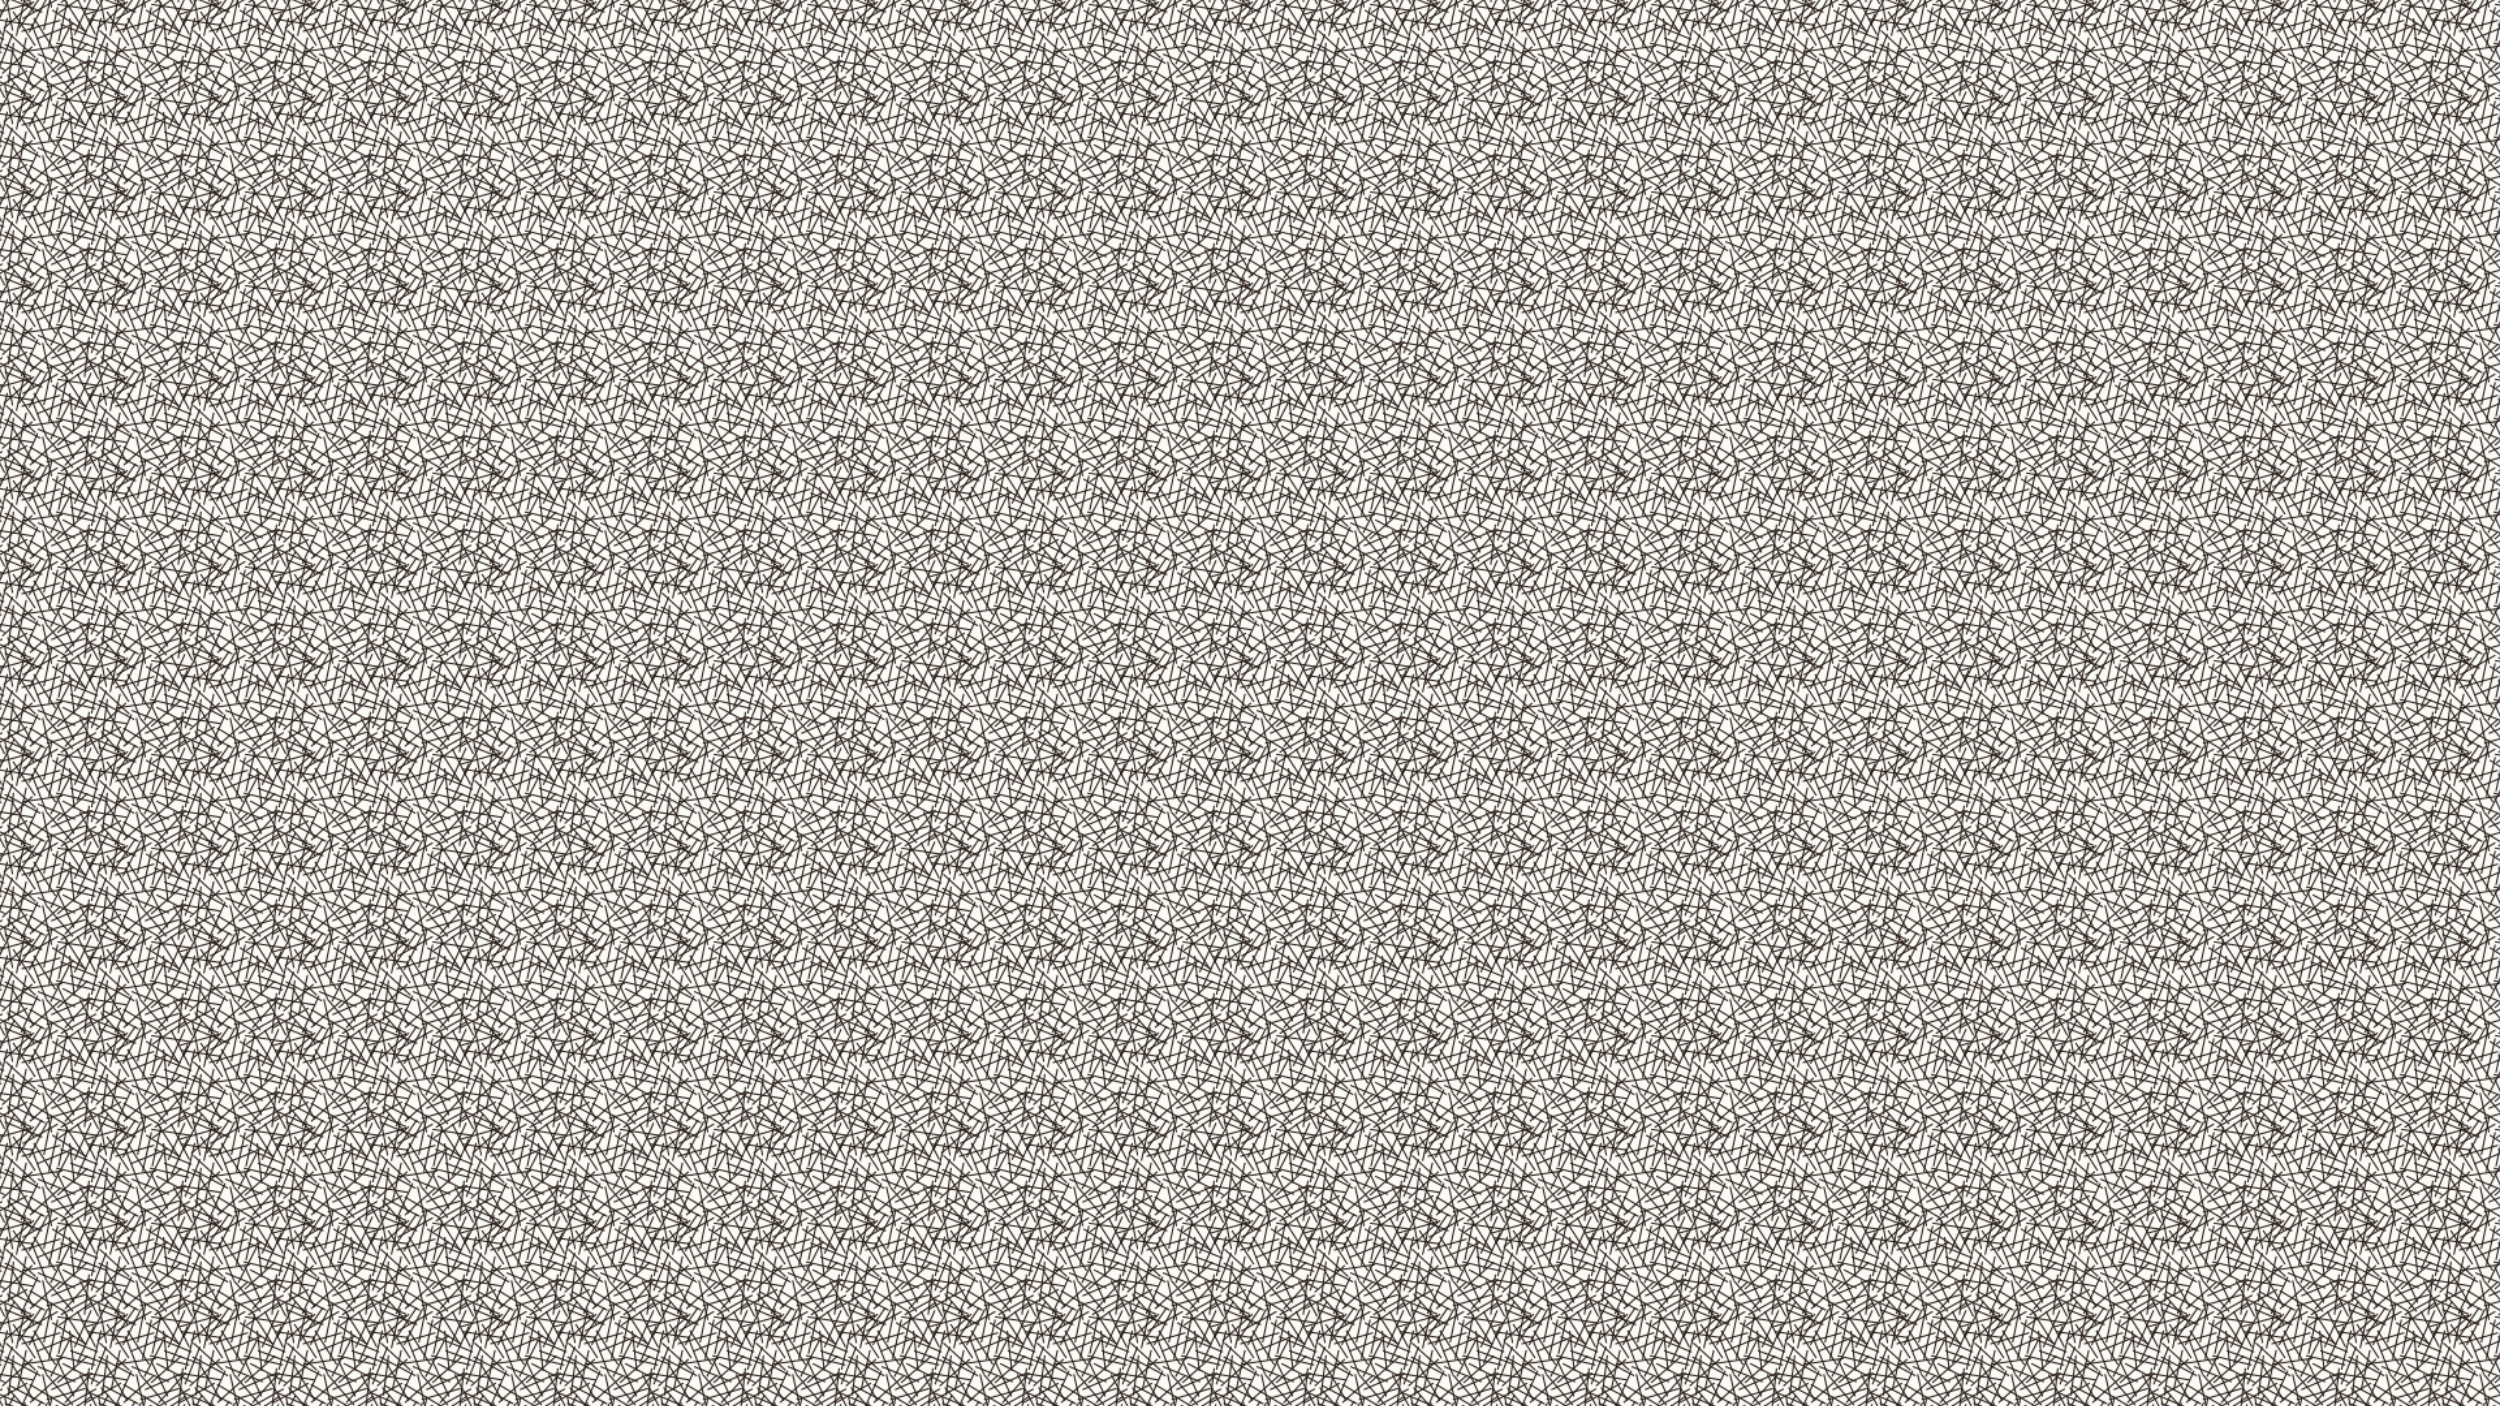 <svg xmlns="http://www.w3.org/2000/svg" xmlns:xlink="http://www.w3.org/1999/xlink" viewBox="0 0 1920 1080"><defs><style>.cls-1{fill:none;}.cls-2{fill:#231815;}.cls-3{isolation:isolate;}.cls-4{fill:#fbfaf5;}.cls-5{mix-blend-mode:overlay;fill:url(#スティック);}</style><pattern id="スティック" data-name="スティック" width="72" height="72" patternUnits="userSpaceOnUse" viewBox="0 0 72 72"><rect class="cls-1" width="72" height="72"/><polygon class="cls-2" points="69.33 91.48 83.46 63.78 82.55 63.32 68.42 91.01 69.33 91.48"/><polygon class="cls-2" points="71.05 64.53 45.51 82.27 44.93 81.43 70.46 63.69 71.05 64.53"/><polygon class="cls-2" points="72.94 98.86 58.81 71.17 59.73 70.7 73.86 98.39 72.94 98.86"/><polygon class="cls-2" points="70.45 70.58 57.73 98.95 56.79 98.53 69.51 70.16 70.45 70.58"/><polygon class="cls-2" points="3.82 69.16 32.63 80.87 32.24 81.82 3.44 70.11 3.82 69.16"/><polygon class="cls-2" points="14.06 93.57 31.61 67.9 32.46 68.49 14.91 94.15 14.06 93.57"/><polygon class="cls-2" points="64.74 96.6 48.03 70.38 48.9 69.82 65.61 96.04 64.74 96.6"/><polygon class="cls-2" points="22.88 97.14 37.01 69.44 36.09 68.98 21.96 96.67 22.88 97.14"/><polygon class="cls-2" points="-2.67 91.48 11.46 63.78 10.54 63.32 -3.58 91.01 -2.67 91.48"/><polygon class="cls-2" points="39.44 64.46 33.16 94.91 34.17 95.11 40.44 64.66 39.44 64.46"/><polygon class="cls-2" points="44.65 71.7 17.48 86.82 16.98 85.92 44.15 70.8 44.65 71.7"/><polygon class="cls-2" points="9.17 95.5 3.2 64.99 4.21 64.8 10.18 95.31 9.17 95.5"/><polygon class="cls-2" points="12.06 99.46 18.81 69.11 19.82 69.34 13.07 99.69 12.06 99.46"/><polygon class="cls-2" points="0.94 98.86 -13.19 71.17 -12.27 70.7 1.86 98.39 0.94 98.86"/><polygon class="cls-2" points="97.67 19.87 66.94 15.15 67.1 14.13 97.83 18.85 97.67 19.87"/><polygon class="cls-2" points="82.03 26.53 70.54 55.42 69.59 55.04 81.07 26.15 82.03 26.53"/><polygon class="cls-2" points="67.03 46.17 97.7 51.3 97.53 52.31 66.86 47.19 67.03 46.17"/><polygon class="cls-2" points="67.73 60.57 96.24 72.97 95.83 73.91 67.32 61.52 67.73 60.57"/><polygon class="cls-2" points="65.88 10.38 95.79 1.87 96.07 2.86 66.17 11.37 65.88 10.38"/><polygon class="cls-2" points="69.33 19.48 83.46 -8.21 82.55 -8.68 68.42 19.01 69.33 19.48"/><polygon class="cls-2" points="93.15 54.7 65.98 69.82 65.48 68.92 92.65 53.8 93.15 54.7"/><polygon class="cls-2" points="69.77 43.88 77.11 13.67 78.11 13.92 70.77 44.13 69.77 43.88"/><polygon class="cls-2" points="25.67 19.87 -5.06 15.15 -4.9 14.13 25.83 18.85 25.67 19.87"/><polygon class="cls-2" points="74.83 8.59 44.1 3.87 44.26 2.85 74.99 7.57 74.83 8.59"/><polygon class="cls-2" points="71.05 -7.46 45.51 10.27 44.93 9.43 70.46 -8.31 71.05 -7.46"/><polygon class="cls-2" points="30.91 49.07 3.43 34.53 3.91 33.62 31.39 48.16 30.91 49.07"/><polygon class="cls-2" points="75.4 54.12 47.88 39.65 48.36 38.74 75.88 53.2 75.4 54.12"/><polygon class="cls-2" points="72.94 26.86 58.81 -0.83 59.73 -1.3 73.86 26.39 72.94 26.86"/><polygon class="cls-2" points="53.63 21.94 39.34 49.56 38.43 49.08 52.71 21.47 53.63 21.94"/><polygon class="cls-2" points="72.62 10.66 59.9 39.03 58.96 38.61 71.68 10.24 72.62 10.66"/><polygon class="cls-2" points="29.46 44.89 16.74 73.27 15.81 72.84 28.52 44.48 29.46 44.89"/><polygon class="cls-2" points="70.45 -1.42 57.73 26.95 56.79 26.52 69.51 -1.84 70.45 -1.42"/><polygon class="cls-2" points="44.15 36.04 57.24 64.24 56.3 64.67 43.21 36.47 44.15 36.04"/><polygon class="cls-2" points="5.95 57.24 26.43 80.64 25.65 81.32 5.18 57.92 5.95 57.24"/><polygon class="cls-2" points="36.08 47.36 56.37 70.92 55.59 71.59 35.3 48.03 36.08 47.36"/><polygon class="cls-2" points="5.95 63.63 9.89 32.79 10.91 32.92 6.97 63.76 5.95 63.63"/><polygon class="cls-2" points="24.77 18.43 36.15 47.37 35.2 47.74 23.82 18.81 24.77 18.43"/><polygon class="cls-2" points="4.81 23.02 27.71 44.05 27.02 44.81 4.12 23.78 4.81 23.02"/><polygon class="cls-2" points="10.59 40.88 26.42 67.64 25.54 68.16 9.71 41.4 10.59 40.88"/><polygon class="cls-2" points="10.03 26.53 -1.46 55.42 -2.41 55.04 9.07 26.15 10.03 26.53"/><polygon class="cls-2" points="10.5 8.66 27.4 34.76 26.54 35.32 9.64 9.22 10.5 8.66"/><polygon class="cls-2" points="54.22 28.8 83.36 39.63 83 40.6 53.86 29.77 54.22 28.8"/><polygon class="cls-2" points="3.82 -2.84 32.63 8.87 32.24 9.82 3.44 -1.89 3.82 -2.84"/><polygon class="cls-2" points="39.12 58.82 67.63 46.41 68.04 47.36 39.53 59.77 39.12 58.82"/><polygon class="cls-2" points="46.57 18.16 75.38 29.87 74.99 30.82 46.19 19.11 46.57 18.16"/><polygon class="cls-2" points="14.06 21.57 31.61 -4.1 32.46 -3.51 14.91 22.15 14.06 21.57"/><polygon class="cls-2" points="43.18 32.61 73.42 39.83 73.18 40.83 42.94 33.61 43.18 32.61"/><polygon class="cls-2" points="-4.97 46.17 25.7 51.3 25.53 52.31 -5.14 47.19 -4.97 46.17"/><polygon class="cls-2" points="-4.27 60.57 24.24 72.97 23.83 73.91 -4.68 61.52 -4.27 60.57"/><polygon class="cls-2" points="40.41 7.32 66.61 24.06 66.06 24.93 39.86 8.19 40.41 7.32"/><polygon class="cls-2" points="29.23 41.07 58.03 52.78 57.65 53.73 28.85 42.02 29.23 41.07"/><polygon class="cls-2" points="49.43 69.1 70.17 45.94 70.93 46.62 50.2 69.78 49.43 69.1"/><polygon class="cls-2" points="-6.12 10.38 23.79 1.87 24.07 2.86 -5.83 11.37 -6.12 10.38"/><polygon class="cls-2" points="35.63 66.38 65.54 57.87 65.82 58.86 35.92 67.37 35.63 66.38"/><polygon class="cls-2" points="16.38 23.63 46.29 15.12 46.57 16.11 16.67 24.62 16.38 23.63"/><polygon class="cls-2" points="23.02 54.73 49.71 70.67 49.19 71.55 22.49 55.61 23.02 54.73"/><polygon class="cls-2" points="17.08 39.27 47.83 34.73 47.98 35.74 17.23 40.28 17.08 39.27"/><polygon class="cls-2" points="33.23 47.23 40.11 77.56 39.11 77.78 32.22 47.46 33.23 47.23"/><polygon class="cls-2" points="56.57 44.96 53.04 14.07 54.06 13.96 57.6 44.85 56.57 44.96"/><polygon class="cls-2" points="42.16 40.31 25.45 14.09 26.32 13.54 43.03 39.76 42.16 40.31"/><polygon class="cls-2" points="64.74 24.6 48.03 -1.62 48.9 -2.18 65.61 24.04 64.74 24.6"/><polygon class="cls-2" points="22.88 25.14 37.01 -2.56 36.09 -3.02 21.96 24.67 22.88 25.14"/><polygon class="cls-2" points="-2.67 19.48 11.46 -8.21 10.54 -8.68 -3.58 19.01 -2.67 19.48"/><polygon class="cls-2" points="60.87 47.69 75.15 75.31 76.06 74.83 61.78 47.22 60.87 47.69"/><polygon class="cls-2" points="39.44 -7.54 33.16 22.91 34.17 23.11 40.44 -7.34 39.44 -7.54"/><polygon class="cls-2" points="56.74 17.69 27.94 29.4 28.33 30.35 57.13 18.64 56.74 17.69"/><polygon class="cls-2" points="65.42 73.71 68.95 42.82 67.93 42.71 64.39 73.6 65.42 73.71"/><polygon class="cls-2" points="25.21 36.19 2 56.88 1.32 56.11 24.52 35.42 25.21 36.19"/><polygon class="cls-2" points="46.49 48.93 23.29 69.62 22.6 68.85 45.81 48.16 46.49 48.93"/><polygon class="cls-2" points="21.15 54.7 -6.02 69.82 -6.52 68.92 20.65 53.8 21.15 54.7"/><polygon class="cls-2" points="34.23 70.79 6.71 56.33 7.19 55.42 34.71 69.88 34.23 70.79"/><polygon class="cls-2" points="74.13 59.08 46.97 74.21 46.47 73.31 73.63 58.19 74.13 59.08"/><polygon class="cls-2" points="44.65 -0.3 17.48 14.82 16.98 13.92 44.15 -1.2 44.65 -0.3"/><polygon class="cls-2" points="9.17 23.5 3.2 -7.01 4.21 -7.21 10.18 23.31 9.17 23.5"/><polygon class="cls-2" points="44.4 31.66 51.15 1.31 52.15 1.53 45.41 31.88 44.4 31.66"/><polygon class="cls-2" points="12.94 59.12 19.69 28.77 20.69 29 13.94 59.35 12.94 59.12"/><polygon class="cls-2" points="12.06 27.46 18.81 -2.89 19.82 -2.66 13.07 27.68 12.06 27.46"/><polygon class="cls-2" points="37.06 35.71 43.81 5.36 44.82 5.59 38.07 35.94 37.06 35.71"/><polygon class="cls-2" points="67.6 33.69 44.4 54.38 43.71 53.62 66.91 32.92 67.6 33.69"/><polygon class="cls-2" points="26.42 1.57 3.21 22.26 2.53 21.49 25.73 0.8 26.42 1.57"/><polygon class="cls-2" points="-2.23 43.88 5.12 13.67 6.12 13.92 -1.23 44.13 -2.23 43.88"/><polygon class="cls-2" points="2.83 8.59 -27.9 3.87 -27.74 2.85 2.99 7.57 2.83 8.59"/><polygon class="cls-2" points="3.4 54.12 -24.12 39.65 -23.64 38.74 3.88 53.2 3.4 54.12"/><polygon class="cls-2" points="0.94 26.86 -13.19 -0.83 -12.27 -1.3 1.86 26.39 0.94 26.86"/><polygon class="cls-2" points="0.62 10.66 -12.1 39.03 -13.04 38.61 -0.32 10.24 0.62 10.66"/><polygon class="cls-2" points="-17.79 28.8 11.36 39.63 11 40.6 -18.14 29.77 -17.79 28.8"/><polygon class="cls-2" points="-25.43 18.16 3.38 29.87 2.99 30.82 -25.81 19.11 -25.43 18.16"/><polygon class="cls-2" points="-28.82 32.61 1.42 39.83 1.18 40.83 -29.06 33.61 -28.82 32.61"/><polygon class="cls-2" points="-11.13 47.69 3.15 75.31 4.06 74.83 -10.22 47.22 -11.13 47.69"/><polygon class="cls-2" points="2.13 59.08 -25.04 74.21 -25.54 73.31 1.63 58.19 2.13 59.08"/><polygon class="cls-2" points="67.73 -11.43 96.24 0.97 95.83 1.91 67.32 -10.48 67.73 -11.43"/><polygon class="cls-2" points="29.46 -27.11 16.74 1.27 15.81 0.84 28.52 -27.52 29.46 -27.11"/><polygon class="cls-2" points="5.95 -14.76 26.43 8.64 25.65 9.32 5.18 -14.08 5.95 -14.76"/><polygon class="cls-2" points="-4.27 -11.43 24.24 0.97 23.83 1.91 -4.68 -10.48 -4.27 -11.43"/><polygon class="cls-2" points="33.23 -24.77 40.11 5.55 39.11 5.78 32.22 -24.54 33.23 -24.77"/><polygon class="cls-2" points="60.87 -24.31 75.15 3.31 76.06 2.83 61.78 -24.78 60.87 -24.31"/><polygon class="cls-2" points="65.42 1.71 68.95 -29.18 67.93 -29.29 64.39 1.6 65.42 1.71"/><polygon class="cls-2" points="74.13 -12.92 46.97 2.21 46.47 1.31 73.63 -13.81 74.13 -12.92"/><polygon class="cls-2" points="-11.13 -24.31 3.15 3.31 4.06 2.83 -10.22 -24.78 -11.13 -24.31"/><polygon class="cls-2" points="2.13 -12.92 -25.04 2.21 -25.54 1.31 1.63 -13.81 2.13 -12.92"/></pattern></defs><g class="cls-3"><g id="レイヤー_2" data-name="レイヤー 2"><g id="レイヤー_1-2" data-name="レイヤー 1"><rect class="cls-4" width="1920" height="1080"/><rect class="cls-5" width="1920" height="1080"/></g></g></g></svg>